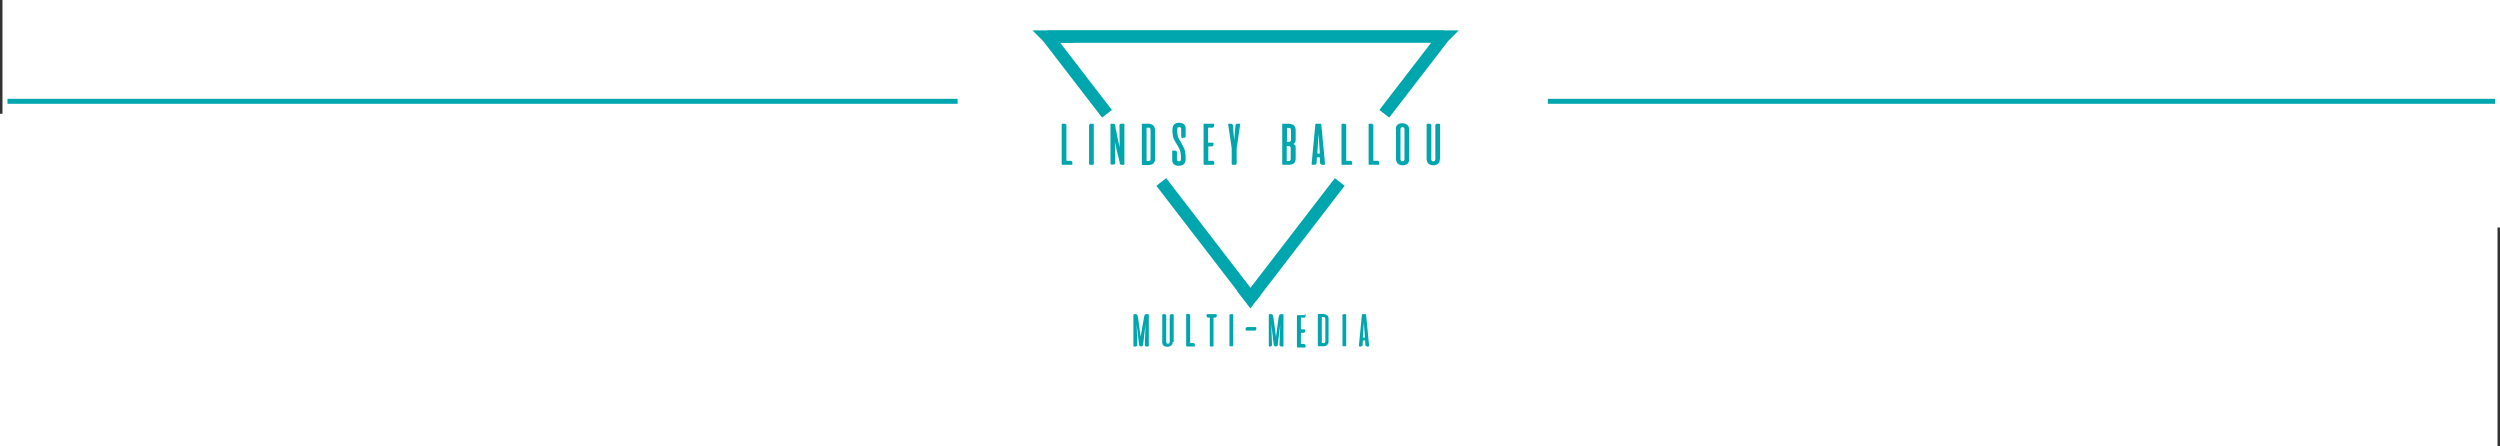 <?xml version="1.0" encoding="utf-8"?>
<!-- Generator: Adobe Illustrator 21.0.0, SVG Export Plug-In . SVG Version: 6.00 Build 0)  -->
<svg version="1.1" id="Layer_1" xmlns="http://www.w3.org/2000/svg" xmlns:xlink="http://www.w3.org/1999/xlink" x="0px" y="0px"
	 viewBox="0 0 1004.3 179.2" style="enable-background:new 0 0 1004.3 179.2;" xml:space="preserve">
<rect x="0" y="0" width="1004.3" height="179.2" fill="#333333" stroke="none"/>
<style type="text/css">
	.st0{fill:#FFFFFF;}
	.st1{fill:none;}
	.st2{fill:#00A6AD;}
	.st3{fill:#FFFFFF;stroke:#00A6AD;stroke-width:5;stroke-miterlimit:10;}
	.st4{fill:#00A6AD;stroke:#00A6AD;stroke-width:5;stroke-miterlimit:10;}
	.st5{stroke:#00A6AD;stroke-width:2;stroke-miterlimit:10;}
</style>
<rect x="1" class="st0" width="1003.3" height="91.4"/>
<rect y="45.7" class="st0" width="1003.3" height="133.5"/>
<g>
	<rect x="452.9" y="126.2" class="st1" width="99.4" height="14.7"/>
	<path class="st2" d="M459.4,128.5c0.1-0.5,0.1-0.9,0.2-1.2c0.1-0.3,0.2-0.5,0.2-0.7c0.1-0.2,0.2-0.3,0.3-0.3c0.1,0,0.2-0.1,0.3-0.1
		h0.8c0.1,0,0.1,0,0.2,0.1c0,0,0.1,0.1,0.1,0.2v12.4c0,0.1,0,0.1-0.1,0.2c0,0-0.1,0.1-0.2,0.1h-0.6c-0.2,0-0.4-0.1-0.5-0.2
		s-0.2-0.3-0.2-0.5l0.3-8.3l-1,8.4c0,0.2-0.1,0.3-0.3,0.4c-0.2,0.1-0.3,0.2-0.5,0.2h0c-0.2,0-0.3-0.1-0.5-0.2
		c-0.2-0.1-0.2-0.2-0.3-0.4l-1-8.4l0.3,8.3c0,0.2,0,0.3-0.2,0.5s-0.3,0.2-0.5,0.2h-0.6c-0.1,0-0.1,0-0.2-0.1c0,0-0.1-0.1-0.1-0.2
		v-12.4c0-0.1,0-0.1,0.1-0.2c0,0,0.1-0.1,0.2-0.1h0.7c0.1,0,0.2,0,0.3,0.1c0.1,0,0.2,0.1,0.3,0.3c0.1,0.2,0.2,0.4,0.2,0.7
		c0.1,0.3,0.1,0.7,0.2,1.2l0.9,6.8L459.4,128.5z"/>
	<path class="st2" d="M471.1,137.4c0,0.6-0.2,1-0.6,1.4c-0.4,0.3-0.9,0.5-1.5,0.5c-0.3,0-0.6,0-0.9-0.1c-0.3-0.1-0.5-0.2-0.7-0.4
		c-0.2-0.2-0.3-0.4-0.4-0.6s-0.1-0.5-0.1-0.8v-10.9c0-0.1,0-0.1,0.1-0.2c0,0,0.1-0.1,0.2-0.1h0.6c0.2,0,0.3,0.1,0.5,0.2
		s0.2,0.2,0.2,0.4v10.6c0,0.2,0.1,0.4,0.2,0.5c0.1,0.1,0.3,0.2,0.5,0.2c0.2,0,0.4-0.1,0.5-0.2c0.1-0.1,0.2-0.3,0.2-0.5v-10.6
		c0-0.2,0.1-0.3,0.2-0.4s0.3-0.2,0.5-0.2h0.6c0.1,0,0.1,0,0.2,0.1c0,0,0.1,0.1,0.1,0.2V137.4z"/>
	<path class="st2" d="M476.8,139.1c-0.1,0-0.1,0-0.2-0.1c0,0-0.1-0.1-0.1-0.2v-12.4c0-0.1,0-0.1,0.1-0.2c0,0,0.1-0.1,0.2-0.1h0.6
		c0.2,0,0.3,0.1,0.5,0.2s0.2,0.2,0.2,0.4v11.1h1.3c0.2,0,0.3,0.1,0.4,0.2c0.1,0.1,0.2,0.3,0.2,0.5v0.4c0,0.1,0,0.1-0.1,0.2
		c0,0-0.1,0.1-0.2,0.1H476.8z"/>
	<path class="st2" d="M488.5,126.2c0.1,0,0.1,0,0.2,0.1c0,0,0.1,0.1,0.1,0.2v0.4c0,0.2-0.1,0.3-0.2,0.5c-0.1,0.1-0.2,0.2-0.4,0.2
		h-0.7v11.2c0,0.1,0,0.2-0.1,0.3s-0.2,0.1-0.3,0.1h-0.7c-0.1,0-0.2,0-0.3-0.1s-0.1-0.2-0.1-0.3v-11.2h-0.7c-0.2,0-0.3-0.1-0.4-0.2
		s-0.2-0.3-0.2-0.5v-0.4c0-0.1,0-0.1,0.1-0.2c0,0,0.1-0.1,0.2-0.1H488.5z"/>
	<path class="st2" d="M493.8,126.8c0-0.2,0.1-0.3,0.2-0.4s0.3-0.2,0.5-0.2h0.6c0.1,0,0.1,0,0.2,0.1c0,0,0.1,0.1,0.1,0.2v12.2
		c0,0.1,0,0.2-0.1,0.3s-0.2,0.1-0.3,0.1h-0.7c-0.1,0-0.2,0-0.3-0.1s-0.1-0.2-0.1-0.3V126.8z"/>
	<path class="st2" d="M500.7,132.8c-0.1,0-0.1,0-0.2-0.1c0,0-0.1-0.1-0.1-0.2v-0.4c0-0.2,0-0.3,0.2-0.5c0.1-0.1,0.2-0.2,0.4-0.2h3.4
		c0.1,0,0.1,0,0.2,0.1c0,0,0.1,0.1,0.1,0.2v0.4c0,0.2-0.1,0.3-0.2,0.5c-0.1,0.1-0.2,0.2-0.4,0.2H500.7z"/>
	<path class="st2" d="M513.5,128.5c0.1-0.5,0.1-0.9,0.2-1.2c0.1-0.3,0.2-0.5,0.2-0.7s0.2-0.3,0.3-0.3s0.2-0.1,0.3-0.1h0.8
		c0.1,0,0.1,0,0.2,0.1s0.1,0.1,0.1,0.2v12.4c0,0.1,0,0.1-0.1,0.2s-0.1,0.1-0.2,0.1h-0.6c-0.2,0-0.4-0.1-0.5-0.2s-0.2-0.3-0.2-0.5
		l0.3-8.3l-1,8.4c0,0.2-0.1,0.3-0.3,0.4s-0.3,0.2-0.5,0.2h0c-0.2,0-0.3-0.1-0.5-0.2s-0.2-0.2-0.3-0.4l-1-8.4l0.3,8.3
		c0,0.2,0,0.3-0.2,0.5s-0.3,0.2-0.5,0.2H510c-0.1,0-0.1,0-0.2-0.1c0,0-0.1-0.1-0.1-0.2v-12.4c0-0.1,0-0.1,0.1-0.2
		c0,0,0.1-0.1,0.2-0.1h0.7c0.1,0,0.2,0,0.3,0.1c0.1,0,0.2,0.1,0.3,0.3c0.1,0.2,0.2,0.4,0.2,0.7c0.1,0.3,0.1,0.7,0.2,1.2l0.9,6.8
		L513.5,128.5z"/>
	<path class="st2" d="M524.2,126.2c0.1,0,0.1,0,0.2,0.1s0.1,0.1,0.1,0.2v0.4c0,0.2-0.1,0.3-0.2,0.5c-0.1,0.1-0.2,0.2-0.4,0.2h-1.3
		v4.7h1.4c0.1,0,0.1,0,0.2,0.1c0,0,0.1,0.1,0.1,0.2v0.4c0,0.2-0.1,0.3-0.2,0.5c-0.1,0.1-0.2,0.2-0.4,0.2h-1.1v4.5h1.3
		c0.2,0,0.3,0.1,0.4,0.2c0.1,0.1,0.2,0.3,0.2,0.5v0.4c0,0.1,0,0.1-0.1,0.2c0,0-0.1,0.1-0.2,0.1h-2.9c-0.1,0-0.1,0-0.2-0.1
		c0,0-0.1-0.1-0.1-0.2v-12.4c0-0.1,0-0.1,0.1-0.2c0,0,0.1-0.1,0.2-0.1H524.2z"/>
	<path class="st2" d="M531.7,126.2c0.3,0,0.6,0,0.8,0.1c0.3,0.1,0.5,0.2,0.7,0.4c0.2,0.2,0.3,0.4,0.4,0.6c0.1,0.2,0.1,0.5,0.1,0.8
		v9.1c0,0.6-0.2,1-0.6,1.4c-0.4,0.3-0.9,0.5-1.5,0.5h-1.9c-0.1,0-0.1,0-0.2-0.1c0,0-0.1-0.1-0.1-0.2v-12.4c0-0.1,0-0.1,0.1-0.2
		c0,0,0.1-0.1,0.2-0.1H531.7z M531.7,137.9c0.2,0,0.4-0.1,0.5-0.2c0.1-0.1,0.2-0.3,0.2-0.5v-9.1c0-0.2,0-0.3-0.1-0.5
		c-0.1-0.1-0.3-0.2-0.5-0.2H531v10.4H531.7z"/>
	<path class="st2" d="M539.2,126.8c0-0.2,0.1-0.3,0.2-0.4s0.3-0.2,0.5-0.2h0.6c0.1,0,0.1,0,0.2,0.1c0,0,0.1,0.1,0.1,0.2v12.2
		c0,0.1,0,0.2-0.1,0.3s-0.2,0.1-0.3,0.1h-0.7c-0.1,0-0.2,0-0.3-0.1s-0.1-0.2-0.1-0.3V126.8z"/>
	<path class="st2" d="M548.5,126.2c0.1,0,0.1,0,0.2,0.1c0,0,0.1,0.1,0.1,0.2l1.2,12.4c0,0.1,0,0.1-0.1,0.2c0,0.1-0.1,0.1-0.2,0.1
		h-0.5c-0.2,0-0.3-0.1-0.5-0.2s-0.2-0.2-0.2-0.4l-0.1-1.8h-0.9l-0.1,1.8c0,0.2-0.1,0.3-0.2,0.4s-0.3,0.2-0.5,0.2h-0.5
		c-0.1,0-0.2,0-0.2-0.1c0-0.1-0.1-0.1-0.1-0.2l1.2-12.4c0-0.1,0-0.1,0.1-0.2s0.1-0.1,0.2-0.1H548.5z M547.5,135.6h0.8l-0.4-6.2
		L547.5,135.6z"/>
</g>
<g>
	<rect x="423.1" y="49.7" class="st1" width="159.1" height="23"/>
	<path class="st2" d="M426.8,66.2c-0.1,0-0.2,0-0.2-0.1c0-0.1-0.1-0.1-0.1-0.2V50c0-0.1,0-0.2,0.1-0.2c0-0.1,0.1-0.1,0.2-0.1h0.8
		c0.2,0,0.4,0.1,0.6,0.2c0.1,0.1,0.2,0.3,0.2,0.5v14.2h1.7c0.2,0,0.4,0.1,0.5,0.2s0.2,0.3,0.2,0.6v0.5c0,0.1,0,0.2-0.1,0.2
		c-0.1,0-0.1,0.1-0.2,0.1H426.8z"/>
	<path class="st2" d="M437.5,50.4c0-0.2,0.1-0.4,0.2-0.5c0.1-0.1,0.3-0.2,0.6-0.2h0.8c0.1,0,0.2,0,0.2,0.1c0,0.1,0.1,0.1,0.1,0.2
		v15.7c0,0.1,0,0.3-0.1,0.4c-0.1,0.1-0.2,0.1-0.4,0.1H438c-0.1,0-0.3,0-0.4-0.1c-0.1-0.1-0.1-0.2-0.1-0.4V50.4z"/>
	<path class="st2" d="M451.4,49.7c0.1,0,0.2,0,0.2,0.1c0,0.1,0.1,0.1,0.1,0.2v15.9c0,0.1,0,0.2-0.1,0.2c0,0.1-0.1,0.1-0.2,0.1h-0.8
		c-0.2,0-0.4-0.1-0.6-0.2c-0.1-0.1-0.2-0.3-0.2-0.5c0-0.1,0-0.3-0.1-0.7c-0.1-0.3-0.2-0.7-0.3-1.2c-0.1-0.5-0.2-1-0.4-1.6
		c-0.1-0.6-0.3-1.1-0.4-1.7c-0.1-0.6-0.3-1.2-0.4-1.7c-0.1-0.6-0.2-1.1-0.3-1.6l0.1,8.3c0,0.2-0.1,0.4-0.2,0.6
		c-0.1,0.2-0.3,0.2-0.6,0.2h-0.8c-0.1,0-0.2,0-0.2-0.1c0-0.1-0.1-0.1-0.1-0.2V50c0-0.1,0-0.2,0.1-0.2c0-0.1,0.1-0.1,0.2-0.1h0.8
		c0.2,0,0.4,0.1,0.6,0.2c0.1,0.1,0.2,0.3,0.2,0.5c0,0.1,0.1,0.4,0.1,0.8c0.1,0.4,0.1,0.8,0.3,1.4s0.2,1.1,0.3,1.7
		c0.1,0.6,0.2,1.2,0.4,1.8c0.1,0.6,0.2,1.2,0.4,1.7c0.1,0.5,0.2,1,0.3,1.4l-0.1-8.8c0-0.2,0.1-0.4,0.2-0.5c0.1-0.1,0.3-0.2,0.6-0.2
		H451.4z"/>
	<path class="st2" d="M461.4,49.7c0.4,0,0.8,0.1,1.1,0.2s0.6,0.3,0.8,0.5c0.2,0.2,0.4,0.5,0.5,0.8c0.1,0.3,0.2,0.6,0.2,1v11.7
		c0,0.7-0.2,1.3-0.7,1.8c-0.5,0.4-1.1,0.6-2,0.6H459c-0.1,0-0.2,0-0.2-0.1c0-0.1-0.1-0.1-0.1-0.2V50c0-0.1,0-0.2,0.1-0.2
		c0-0.1,0.1-0.1,0.2-0.1H461.4z M461.4,64.7c0.3,0,0.5-0.1,0.6-0.2c0.1-0.2,0.2-0.4,0.2-0.6V52.1c0-0.2-0.1-0.4-0.2-0.6
		c-0.1-0.2-0.3-0.2-0.6-0.2h-0.8v13.4H461.4z"/>
	<path class="st2" d="M475.3,55.5c-0.3,0-0.5-0.1-0.6-0.2c-0.1-0.2-0.2-0.4-0.2-0.6v-2.8c0-0.3-0.1-0.5-0.2-0.6
		c-0.1-0.2-0.3-0.2-0.6-0.2c-0.3,0-0.5,0.1-0.6,0.2c-0.1,0.2-0.2,0.4-0.2,0.6c0,0.8,0,1.4,0.1,2c0.1,0.6,0.2,1,0.4,1.5
		c0.2,0.4,0.4,0.8,0.6,1.1c0.2,0.3,0.4,0.7,0.6,1s0.4,0.7,0.6,1.1c0.2,0.4,0.4,0.8,0.6,1.3c0.2,0.5,0.3,1.1,0.4,1.8
		c0.1,0.7,0.1,1.5,0.1,2.4c0,0.4-0.1,0.7-0.2,1s-0.3,0.5-0.5,0.8c-0.2,0.2-0.5,0.4-0.9,0.5c-0.3,0.1-0.7,0.2-1.1,0.2
		c-0.8,0-1.5-0.2-2-0.6c-0.5-0.4-0.7-1-0.7-1.8v-3.4c0-0.1,0-0.2,0.1-0.2c0-0.1,0.1-0.1,0.2-0.1h0.8c0.3,0,0.5,0.1,0.6,0.2
		c0.1,0.2,0.2,0.4,0.2,0.6V64c0,0.3,0.1,0.5,0.2,0.6s0.3,0.2,0.6,0.2c0.3,0,0.5-0.1,0.6-0.2c0.1-0.2,0.2-0.4,0.2-0.6
		c0-0.9,0-1.7-0.1-2.3s-0.2-1.2-0.4-1.6c-0.2-0.5-0.4-0.9-0.6-1.2c-0.2-0.3-0.4-0.7-0.6-1c-0.2-0.3-0.4-0.6-0.6-1s-0.4-0.7-0.6-1.2
		c-0.2-0.5-0.3-1-0.4-1.6c-0.1-0.6-0.1-1.4-0.1-2.3c0-0.4,0.1-0.7,0.2-1c0.1-0.3,0.3-0.5,0.5-0.8c0.2-0.2,0.5-0.4,0.8-0.5
		s0.7-0.2,1.1-0.2c0.8,0,1.5,0.2,2,0.6c0.5,0.4,0.7,1,0.7,1.8v3.3c0,0.1,0,0.2-0.1,0.2c0,0.1-0.1,0.1-0.2,0.1H475.3z"/>
	<path class="st2" d="M487.4,49.7c0.1,0,0.2,0,0.2,0.1c0.1,0,0.1,0.1,0.1,0.2v0.5c0,0.2-0.1,0.4-0.2,0.6c-0.1,0.1-0.3,0.2-0.5,0.2
		h-1.7v6h1.9c0.1,0,0.2,0,0.2,0.1c0.1,0,0.1,0.1,0.1,0.2V58c0,0.2-0.1,0.4-0.2,0.6c-0.1,0.1-0.3,0.2-0.5,0.2h-1.4v5.8h1.7
		c0.2,0,0.4,0.1,0.5,0.2s0.2,0.3,0.2,0.6v0.5c0,0.1,0,0.2-0.1,0.2c-0.1,0-0.1,0.1-0.2,0.1h-3.7c-0.1,0-0.2,0-0.2-0.1
		c0-0.1-0.1-0.1-0.1-0.2V50c0-0.1,0-0.2,0.1-0.2c0-0.1,0.1-0.1,0.2-0.1H487.4z"/>
	<path class="st2" d="M496.7,65.7c0,0.1-0.1,0.3-0.1,0.4c-0.1,0.1-0.2,0.1-0.4,0.1h-0.9c-0.1,0-0.3,0-0.4-0.1
		c-0.1-0.1-0.1-0.2-0.1-0.4v-6.1l-1.4-9.6c0-0.1,0-0.2,0.1-0.2c0.1-0.1,0.1-0.1,0.2-0.1h0.8c0.3,0,0.5,0.1,0.6,0.2
		c0.1,0.2,0.2,0.4,0.2,0.6l0.5,5.9l0.5-5.9c0-0.2,0.1-0.4,0.2-0.6c0.1-0.2,0.3-0.2,0.6-0.2h0.8c0.1,0,0.2,0,0.2,0.1
		c0.1,0.1,0.1,0.1,0.1,0.2l-1.4,9.6V65.7z"/>
	<path class="st2" d="M517.8,49.7c0.4,0,0.8,0.1,1.1,0.2c0.3,0.1,0.6,0.3,0.9,0.5c0.2,0.2,0.4,0.5,0.5,0.8s0.2,0.6,0.2,1v4
		c0,0.4-0.1,0.7-0.2,1s-0.4,0.5-0.7,0.6c0.3,0.2,0.5,0.4,0.7,0.6s0.2,0.6,0.2,1v4.4c0,0.7-0.2,1.3-0.7,1.8c-0.5,0.4-1.1,0.6-2,0.6
		h-2.4c-0.1,0-0.2,0-0.2-0.1c0-0.1-0.1-0.1-0.1-0.2V50c0-0.1,0-0.2,0.1-0.2c0-0.1,0.1-0.1,0.2-0.1H517.8z M517.8,57
		c0.3,0,0.5-0.1,0.6-0.2c0.1-0.2,0.2-0.4,0.2-0.6v-4c0-0.3-0.1-0.5-0.2-0.6c-0.1-0.2-0.3-0.2-0.6-0.2h-0.8V57H517.8z M516.9,58.6
		v6.1h0.8c0.3,0,0.5-0.1,0.6-0.2c0.1-0.2,0.2-0.4,0.2-0.6v-4.4c0-0.2-0.1-0.4-0.2-0.6c-0.1-0.2-0.3-0.2-0.6-0.2H516.9z"/>
	<path class="st2" d="M530.5,49.7c0.1,0,0.1,0,0.2,0.1c0,0.1,0.1,0.1,0.1,0.2l1.5,15.9c0,0.1,0,0.2-0.1,0.2s-0.2,0.1-0.3,0.1h-0.7
		c-0.2,0-0.4-0.1-0.6-0.2c-0.2-0.1-0.2-0.3-0.3-0.5l-0.1-2.3h-1.2l-0.1,2.3c0,0.2-0.1,0.4-0.3,0.5c-0.2,0.1-0.3,0.2-0.6,0.2h-0.7
		c-0.1,0-0.2,0-0.3-0.1s-0.1-0.2-0.1-0.2l1.5-15.9c0-0.1,0-0.1,0.1-0.2c0-0.1,0.1-0.1,0.2-0.1H530.5z M529.2,61.7h1l-0.5-8
		L529.2,61.7z"/>
	<path class="st2" d="M539.2,66.2c-0.1,0-0.2,0-0.2-0.1c0-0.1-0.1-0.1-0.1-0.2V50c0-0.1,0-0.2,0.1-0.2c0-0.1,0.1-0.1,0.2-0.1h0.8
		c0.2,0,0.4,0.1,0.6,0.2c0.1,0.1,0.2,0.3,0.2,0.5v14.2h1.7c0.2,0,0.4,0.1,0.5,0.2s0.2,0.3,0.2,0.6v0.5c0,0.1,0,0.2-0.1,0.2
		c-0.1,0-0.1,0.1-0.2,0.1H539.2z"/>
	<path class="st2" d="M550.1,66.2c-0.1,0-0.2,0-0.2-0.1c0-0.1-0.1-0.1-0.1-0.2V50c0-0.1,0-0.2,0.1-0.2c0-0.1,0.1-0.1,0.2-0.1h0.8
		c0.2,0,0.4,0.1,0.6,0.2c0.1,0.1,0.2,0.3,0.2,0.5v14.2h1.7c0.2,0,0.4,0.1,0.5,0.2s0.2,0.3,0.2,0.6v0.5c0,0.1,0,0.2-0.1,0.2
		c-0.1,0-0.1,0.1-0.2,0.1H550.1z"/>
	<path class="st2" d="M560.7,51.9c0-0.7,0.2-1.3,0.7-1.8c0.5-0.4,1.1-0.6,2-0.6c0.4,0,0.8,0.1,1.1,0.2c0.3,0.1,0.6,0.3,0.9,0.5
		c0.2,0.2,0.4,0.5,0.5,0.8s0.2,0.6,0.2,1V64c0,0.7-0.2,1.3-0.7,1.8c-0.5,0.4-1.1,0.6-2,0.6c-0.4,0-0.8-0.1-1.1-0.2
		c-0.3-0.1-0.6-0.3-0.8-0.5c-0.2-0.2-0.4-0.5-0.5-0.8c-0.1-0.3-0.2-0.6-0.2-1V51.9z M564.2,51.9c0-0.3-0.1-0.5-0.2-0.6
		c-0.1-0.2-0.3-0.2-0.6-0.2c-0.3,0-0.5,0.1-0.6,0.2c-0.1,0.2-0.2,0.4-0.2,0.6V64c0,0.3,0.1,0.5,0.2,0.6c0.1,0.2,0.3,0.2,0.6,0.2
		c0.3,0,0.5-0.1,0.6-0.2c0.1-0.2,0.2-0.4,0.2-0.6V51.9z"/>
	<path class="st2" d="M578.4,64c0,0.7-0.2,1.3-0.7,1.8c-0.5,0.4-1.1,0.6-2,0.6c-0.4,0-0.8-0.1-1.1-0.2c-0.3-0.1-0.6-0.3-0.8-0.5
		c-0.2-0.2-0.4-0.5-0.5-0.8c-0.1-0.3-0.2-0.6-0.2-1V50c0-0.1,0-0.2,0.1-0.2c0-0.1,0.1-0.1,0.2-0.1h0.8c0.2,0,0.4,0.1,0.6,0.2
		c0.1,0.1,0.2,0.3,0.2,0.5V64c0,0.3,0.1,0.5,0.2,0.6c0.1,0.2,0.3,0.2,0.6,0.2c0.3,0,0.5-0.1,0.6-0.2c0.1-0.2,0.2-0.4,0.2-0.6V50.4
		c0-0.2,0.1-0.4,0.2-0.5c0.1-0.1,0.3-0.2,0.6-0.2h0.8c0.1,0,0.2,0,0.2,0.1c0,0.1,0.1,0.1,0.1,0.2V64z"/>
</g>
<g>
	<path class="st3" d="M444.7,45.7l-23.8-30.9c0,0,0,0-0.1-0.1c9,0,159.2,0,159.2,0"/>
	<path class="st3" d="M556.1,45.7l23.8-30.9c0,0,0,0,0.1-0.1c-9,0-159.2,0-159.2,0"/>
</g>
<polygon class="st2" points="502.3,123.9 496.9,116.8 502.3,117.5 506.4,118.5 "/>
<line class="st4" x1="466.5" y1="73.1" x2="502.2" y2="119.5"/>
<line class="st4" x1="538.2" y1="73.1" x2="502.5" y2="119.5"/>
<g>
	<line class="st5" x1="384.7" y1="40.7" x2="3" y2="40.7"/>
	<line class="st5" x1="1002.3" y1="40.7" x2="621.8" y2="40.7"/>
</g>
</svg>
